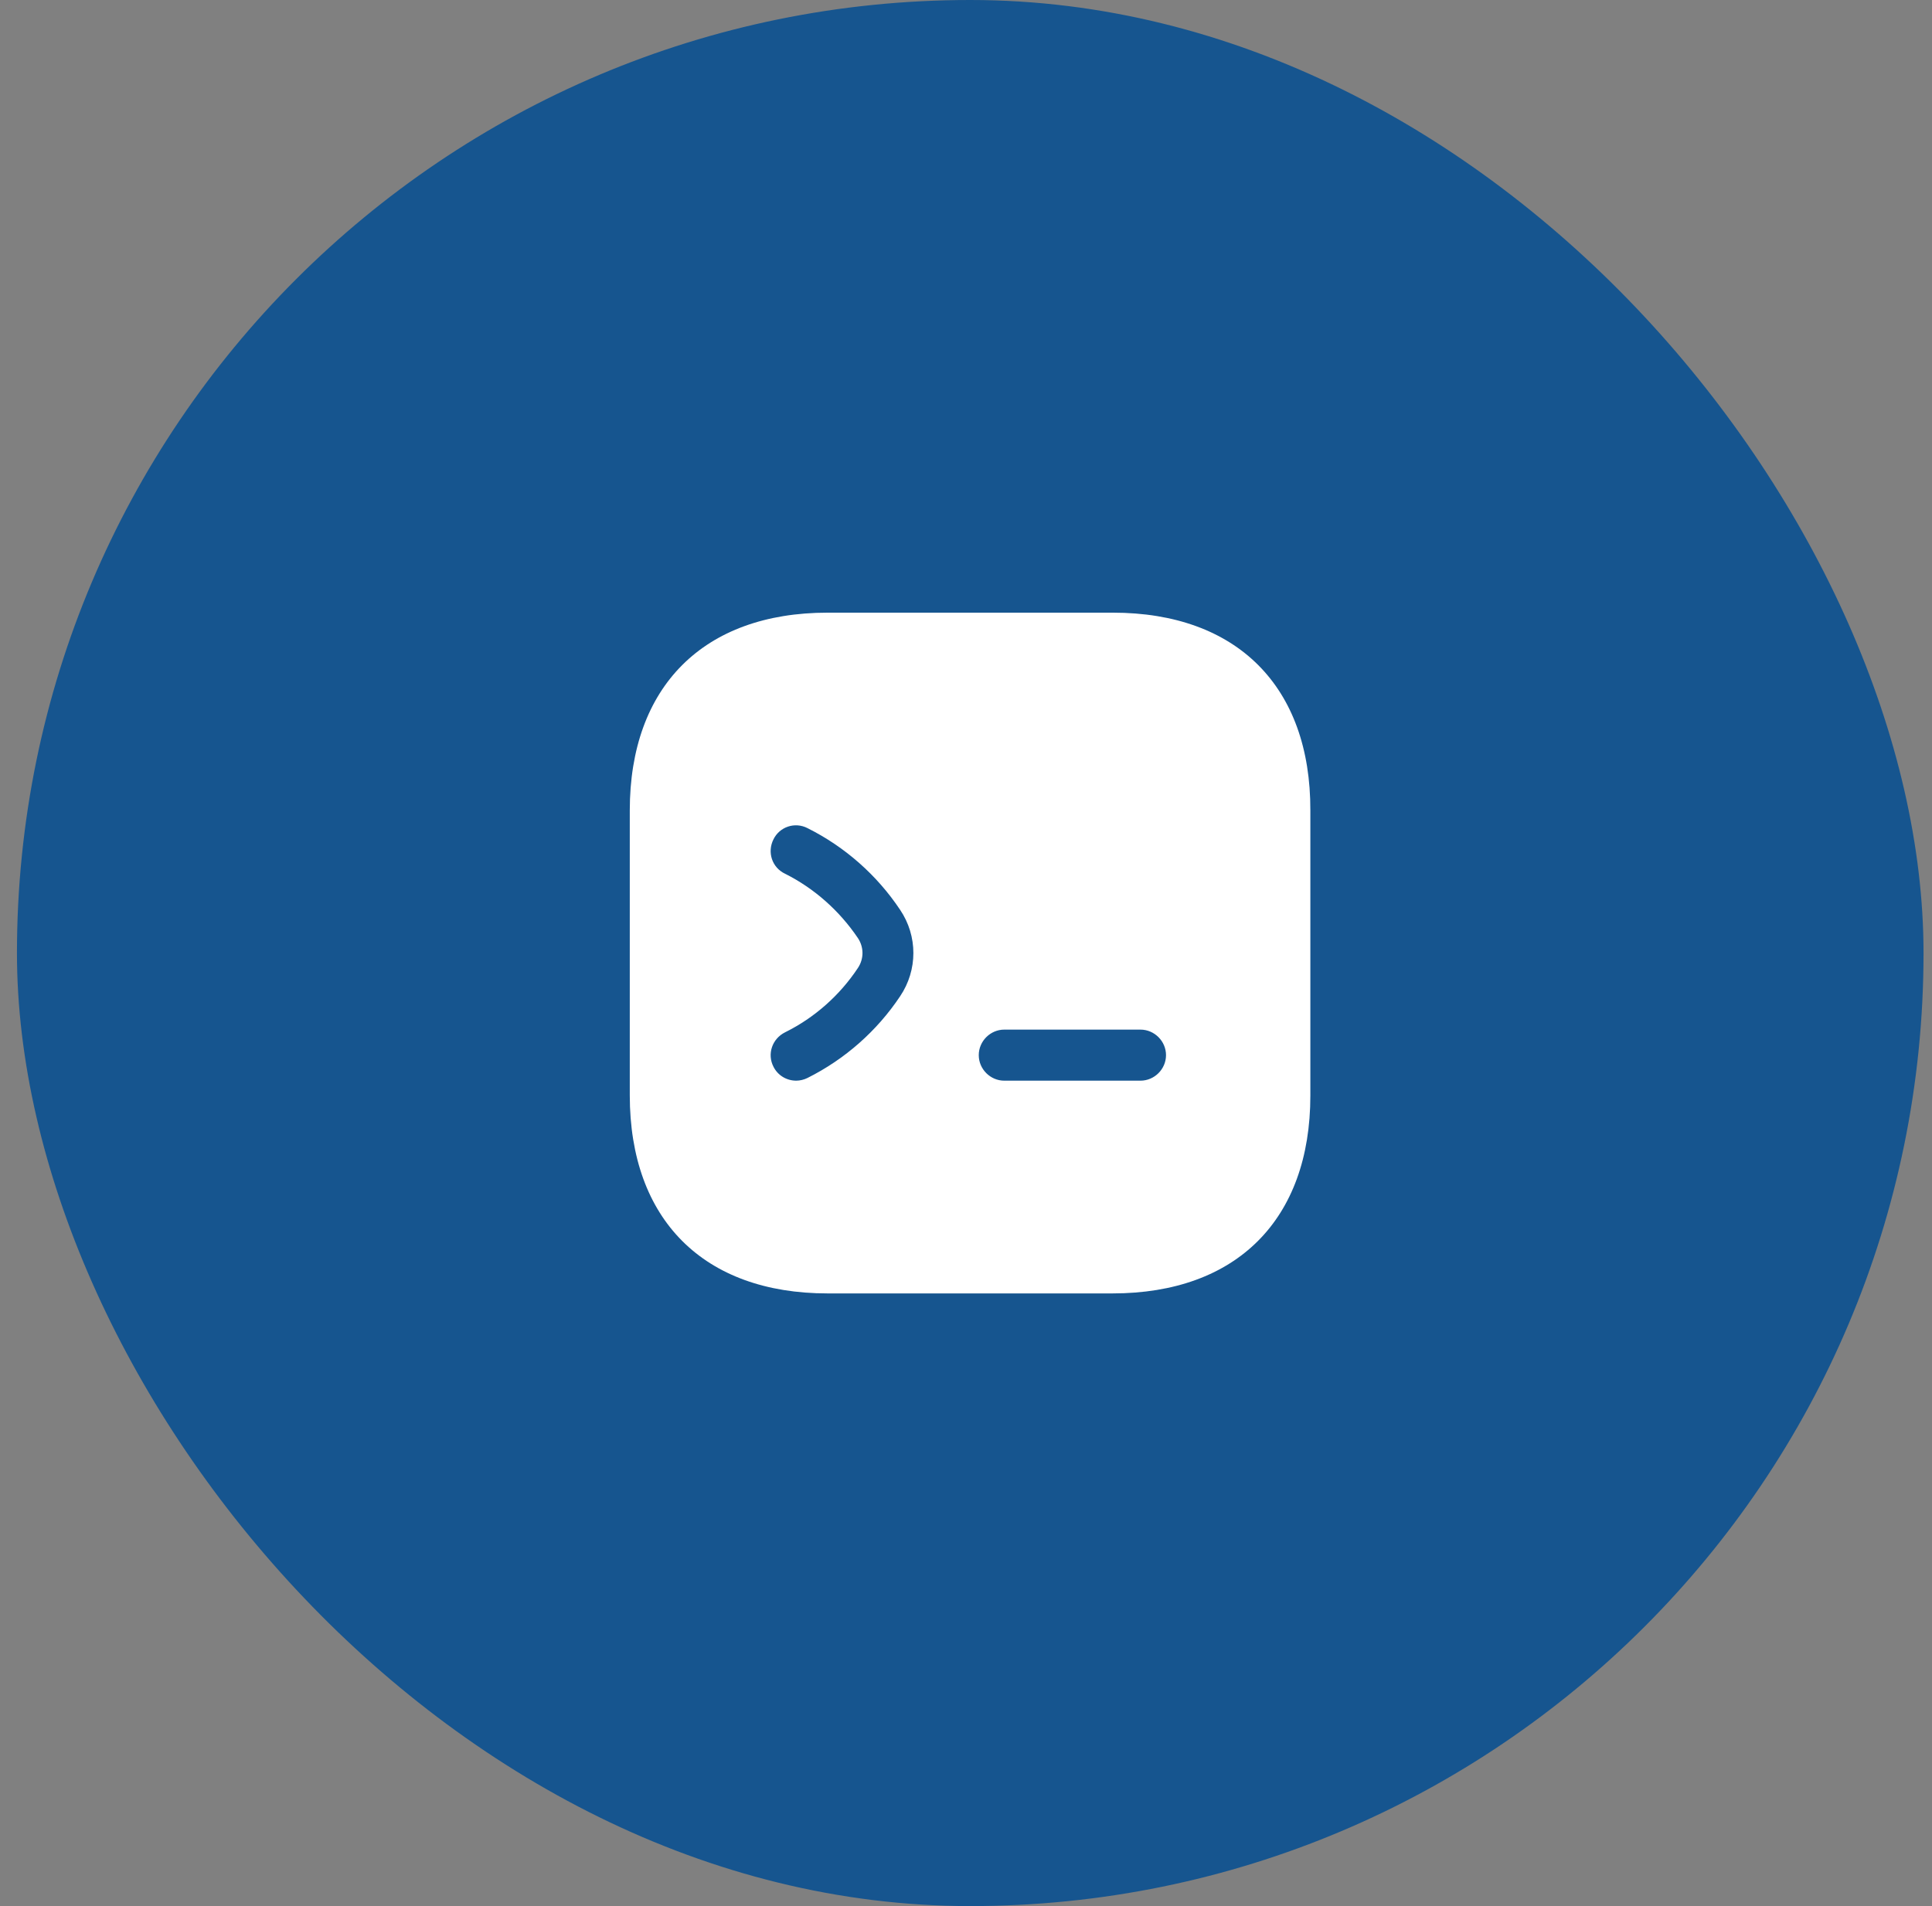 <svg width="76" height="75" viewBox="0 0 76 75" fill="none" xmlns="http://www.w3.org/2000/svg">
<rect x="0" y="0" width="76" height="75" fill="#808080" stroke="none"/>
<rect x="0.667" width="75" height="75" rx="37.5" fill="#16558F"/>
<path d="M43.778 24.107H32.555C27.68 24.107 24.774 27.013 24.774 31.888V43.098C24.774 47.986 27.68 50.893 32.555 50.893H43.765C48.64 50.893 51.546 47.986 51.546 43.111V31.888C51.56 27.013 48.653 24.107 43.778 24.107ZM35.408 39.201C34.497 40.567 33.238 41.678 31.765 42.415C31.631 42.482 31.47 42.522 31.323 42.522C30.948 42.522 30.6 42.321 30.426 41.973C30.171 41.477 30.372 40.875 30.881 40.62C32.046 40.044 33.037 39.16 33.747 38.089C33.988 37.727 33.988 37.272 33.747 36.91C33.024 35.839 32.033 34.955 30.881 34.379C30.372 34.138 30.171 33.535 30.426 33.027C30.667 32.531 31.27 32.33 31.765 32.585C33.238 33.321 34.497 34.433 35.408 35.799C36.104 36.83 36.104 38.169 35.408 39.201ZM44.863 42.522H39.506C38.957 42.522 38.502 42.067 38.502 41.518C38.502 40.968 38.957 40.513 39.506 40.513H44.863C45.412 40.513 45.868 40.968 45.868 41.518C45.868 42.067 45.412 42.522 44.863 42.522Z" fill="white"/>
</svg>
